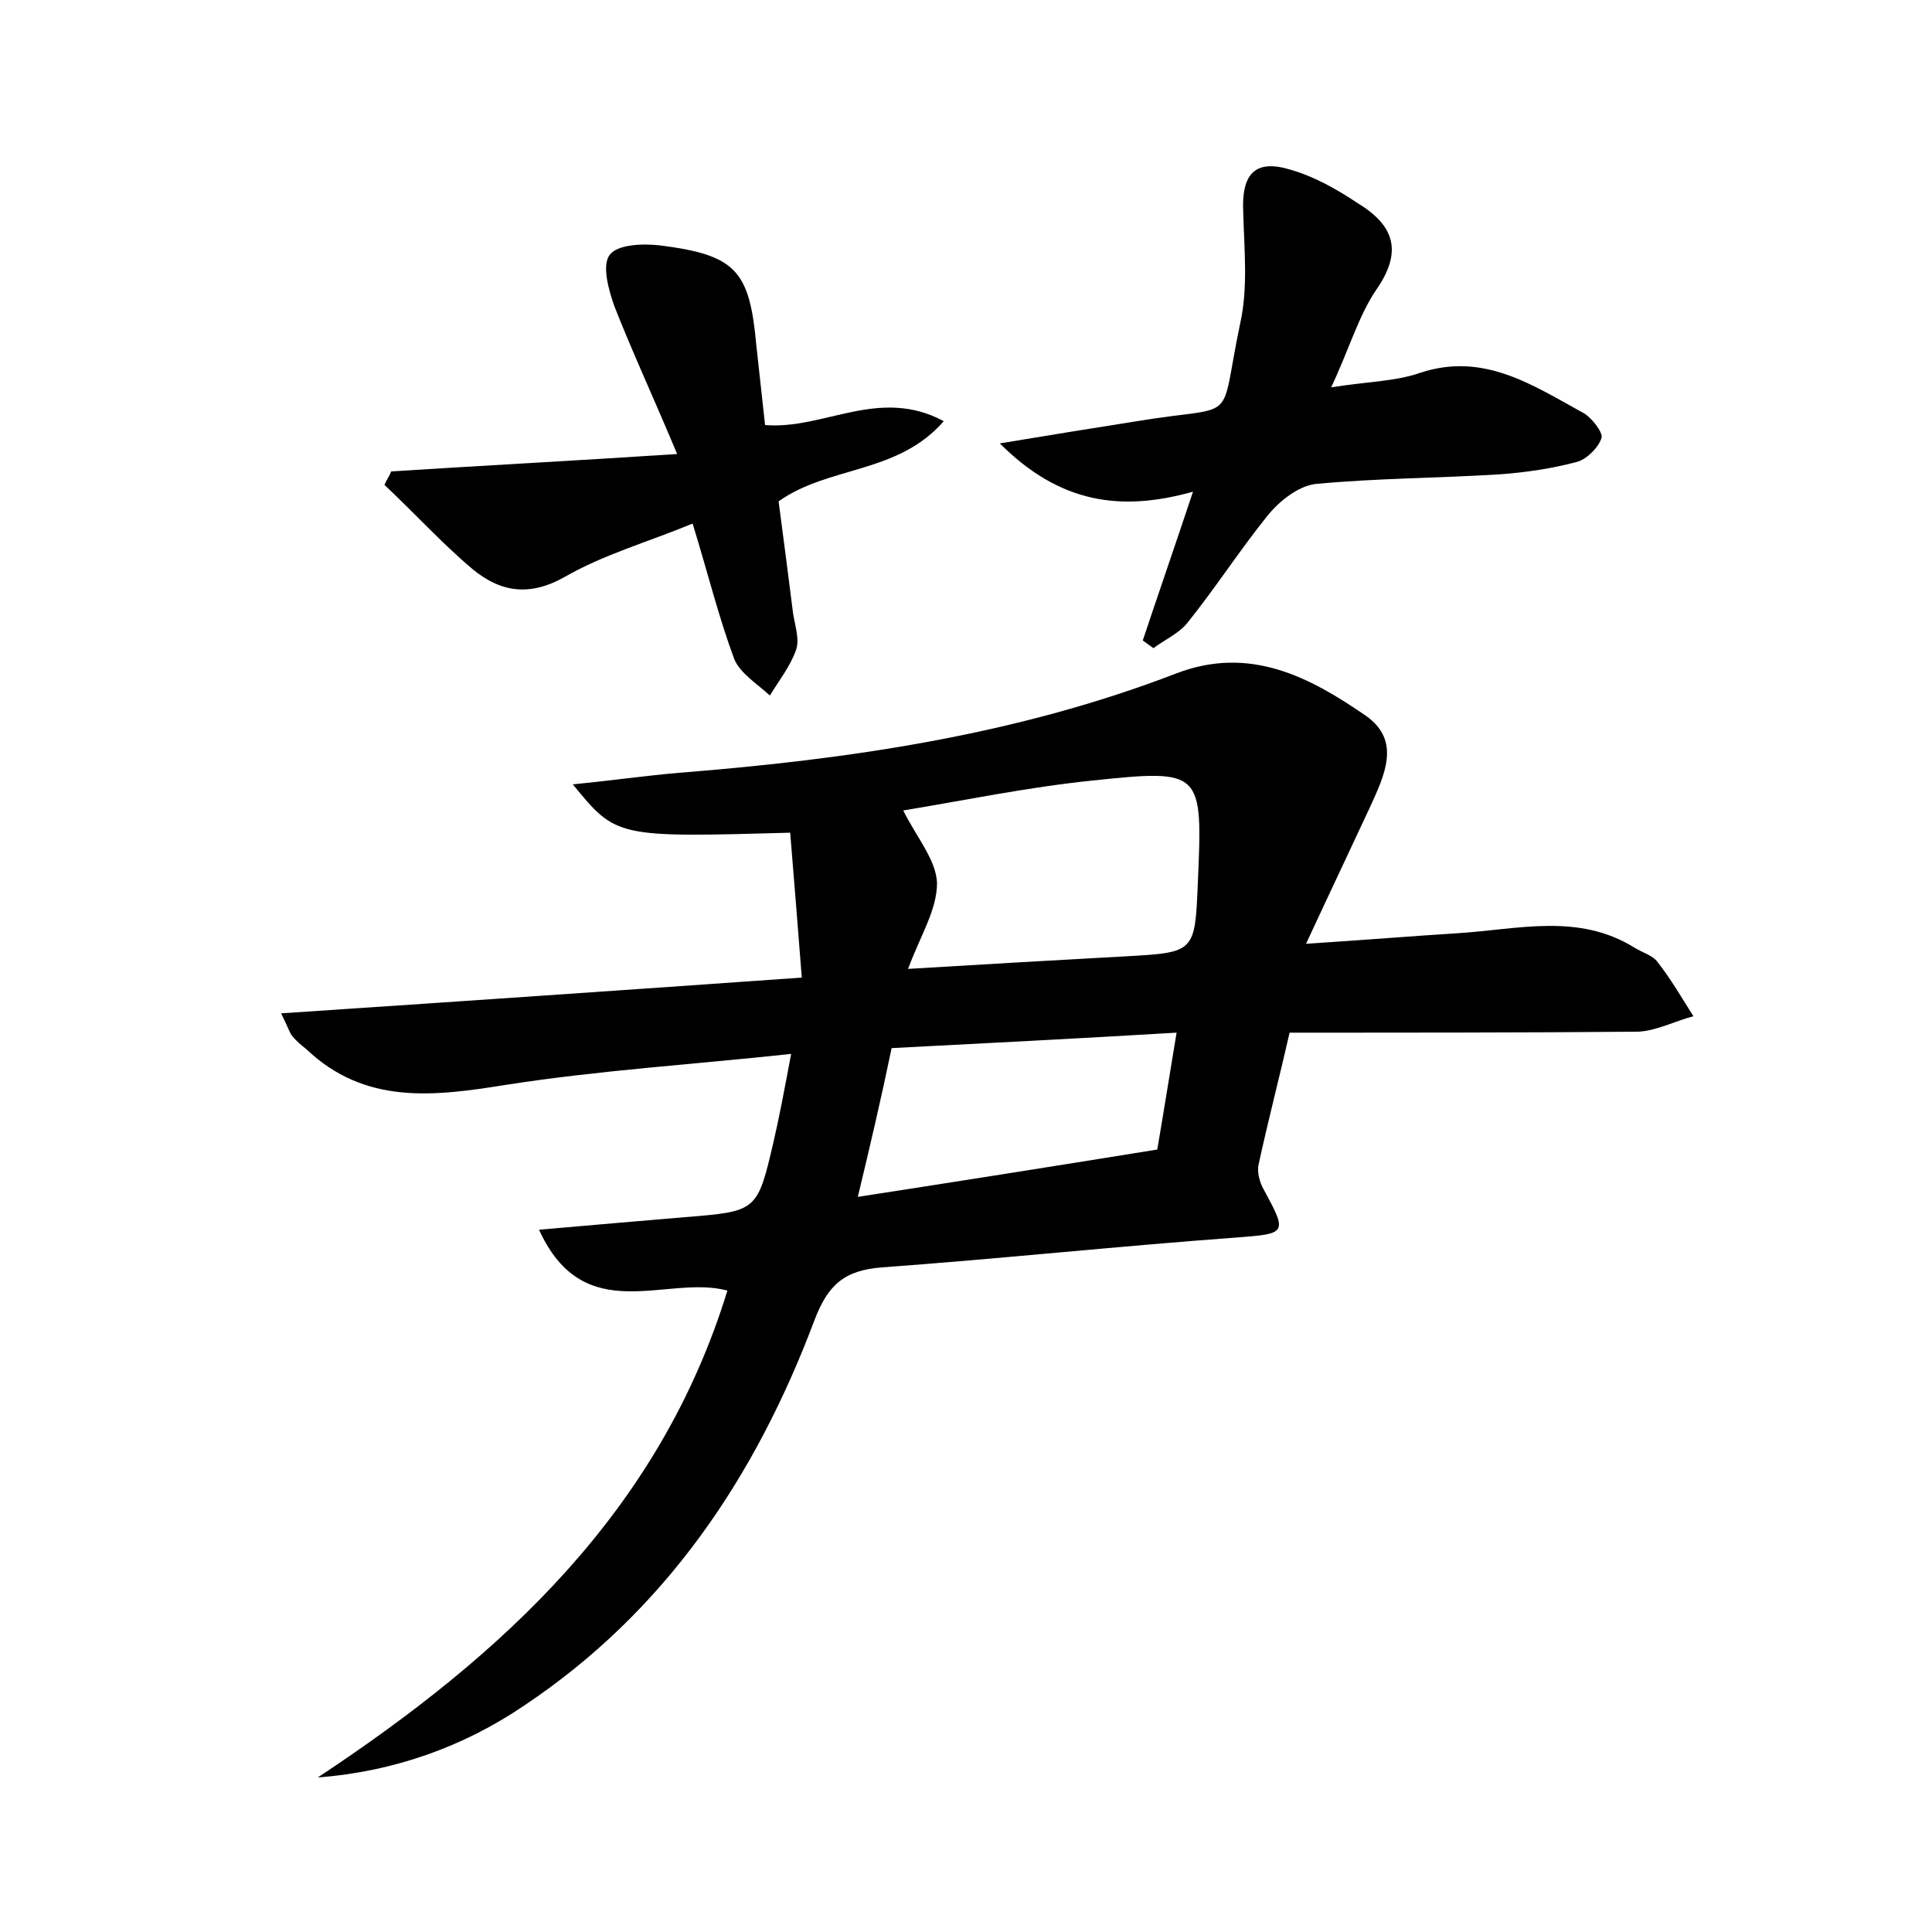 <?xml version="1.0" encoding="utf-8"?>
<!-- Generator: Adobe Illustrator 22.0.0, SVG Export Plug-In . SVG Version: 6.00 Build 0)  -->
<svg version="1.1" id="图层_1" xmlns="http://www.w3.org/2000/svg" xmlns:xlink="http://www.w3.org/1999/xlink" x="0px" y="0px"
	 viewBox="0 0 200 200" style="enable-background:new 0 0 200 200;" xml:space="preserve">
<style type="text/css">
	.st0{fill:#FFFFFF;}
</style>
<g>
	
	<path d="M32.9,184c19.2-12.7,35.4-27.6,42.4-50.4c-6.3-1.7-14.8,4-19.5-6.3c5.7-0.5,10.4-0.9,15.1-1.3c7.5-0.6,7.5-0.6,9.2-7.9
		c0.6-2.6,1.1-5.3,1.8-9c-10.2,1.1-19.9,1.7-29.5,3.2c-7.5,1.2-14.6,2.1-20.7-3.7c-0.5-0.4-1-0.8-1.4-1.3c-0.3-0.3-0.4-0.8-1.2-2.4
		c18-1.2,35.5-2.4,53.9-3.7c-0.4-5.2-0.8-10.1-1.2-15c-18,0.5-18,0.5-22.5-5c4-0.4,7.5-0.9,11-1.2c17.6-1.4,34.9-3.9,51.5-10.3
		c7.6-2.9,13.8,0.4,19.6,4.4c3.7,2.6,1.9,6.2,0.4,9.5c-2,4.3-4,8.5-6.6,14.1c6.2-0.4,11-0.8,15.8-1.1c6.2-0.4,12.4-2.1,18.2,1.5
		c0.8,0.5,1.9,0.8,2.4,1.5c1.4,1.8,2.5,3.7,3.7,5.6c-1.9,0.5-3.8,1.5-5.7,1.6c-11.8,0.1-23.6,0.1-36.1,0.1c-1,4.4-2.2,9-3.2,13.6
		c-0.2,0.8,0.1,1.9,0.5,2.6c2.5,4.6,2.4,4.6-2.7,5c-12.3,0.9-24.5,2.2-36.8,3.1c-3.9,0.3-5.6,1.8-7,5.5
		c-6.1,16.2-15.4,30.1-30.1,39.9C48,180.8,40.8,183.4,32.9,184z M94,100.3c8.2-0.5,15.3-0.9,22.5-1.3c7.2-0.4,7.2-0.4,7.5-7.6
		c0.5-11.6,0.5-11.8-10.9-10.6c-6.8,0.7-13.5,2.1-19.6,3.1c1.4,2.8,3.4,5.1,3.5,7.5C97,94.2,95.3,96.8,94,100.3z M88.8,123.9
		c11-1.7,21.1-3.3,31-4.9c0.7-4.1,1.3-7.9,2-12.1c-10.1,0.6-19.8,1.1-29.5,1.6C91.2,113.8,90.1,118.5,88.8,123.9z"/>
	<path d="M137.8,40.1c3.7-0.6,6.6-0.6,9.2-1.5c6.6-2.2,11.7,1.3,17,4.2c0.8,0.5,1.9,1.9,1.8,2.5c-0.3,1-1.5,2.2-2.5,2.5
		c-2.6,0.7-5.3,1.1-8,1.3c-6.4,0.4-12.8,0.4-19.1,1c-1.8,0.2-3.8,1.8-5,3.3c-2.9,3.6-5.4,7.5-8.3,11.1c-0.9,1.1-2.3,1.7-3.5,2.6
		c-0.4-0.3-0.7-0.5-1.1-0.8c1.6-4.8,3.3-9.7,5.2-15.4c-7.5,2.1-13.8,1.2-20-5c5.4-0.9,9.8-1.6,14.2-2.3c10.8-1.8,8.4,0.7,10.7-10.2
		c0.8-3.6,0.4-7.6,0.3-11.4c-0.2-4,1.2-5.6,5-4.4c2.4,0.7,4.7,2,6.8,3.4c3.8,2.3,4.8,5,1.9,9.1C140.6,32.8,139.6,36.3,137.8,40.1z"
		/>
	<path d="M70.1,47c-2.6-6.2-4.7-10.7-6.5-15.3c-0.6-1.7-1.3-4.2-0.5-5.3c0.8-1.1,3.4-1.2,5.2-1c7.9,1,9.3,2.6,10,10.4
		c0.3,2.7,0.6,5.4,0.9,8.2c6.1,0.5,11.8-4,18.5-0.4c-4.8,5.5-11.9,4.6-17.1,8.3c0.5,3.7,1,7.7,1.5,11.6c0.2,1.3,0.7,2.7,0.3,3.8
		c-0.6,1.7-1.8,3.2-2.7,4.7c-1.3-1.2-3.1-2.3-3.7-3.8c-1.6-4.3-2.7-8.8-4.3-14c-4.6,1.9-9.2,3.2-13.2,5.5c-3.7,2.1-6.7,1.6-9.6-0.8
		c-3.2-2.7-6-5.8-9.1-8.7c0.2-0.5,0.5-0.9,0.7-1.4C49.9,48.2,59.4,47.7,70.1,47z"/>
	
	
</g>
</svg>
